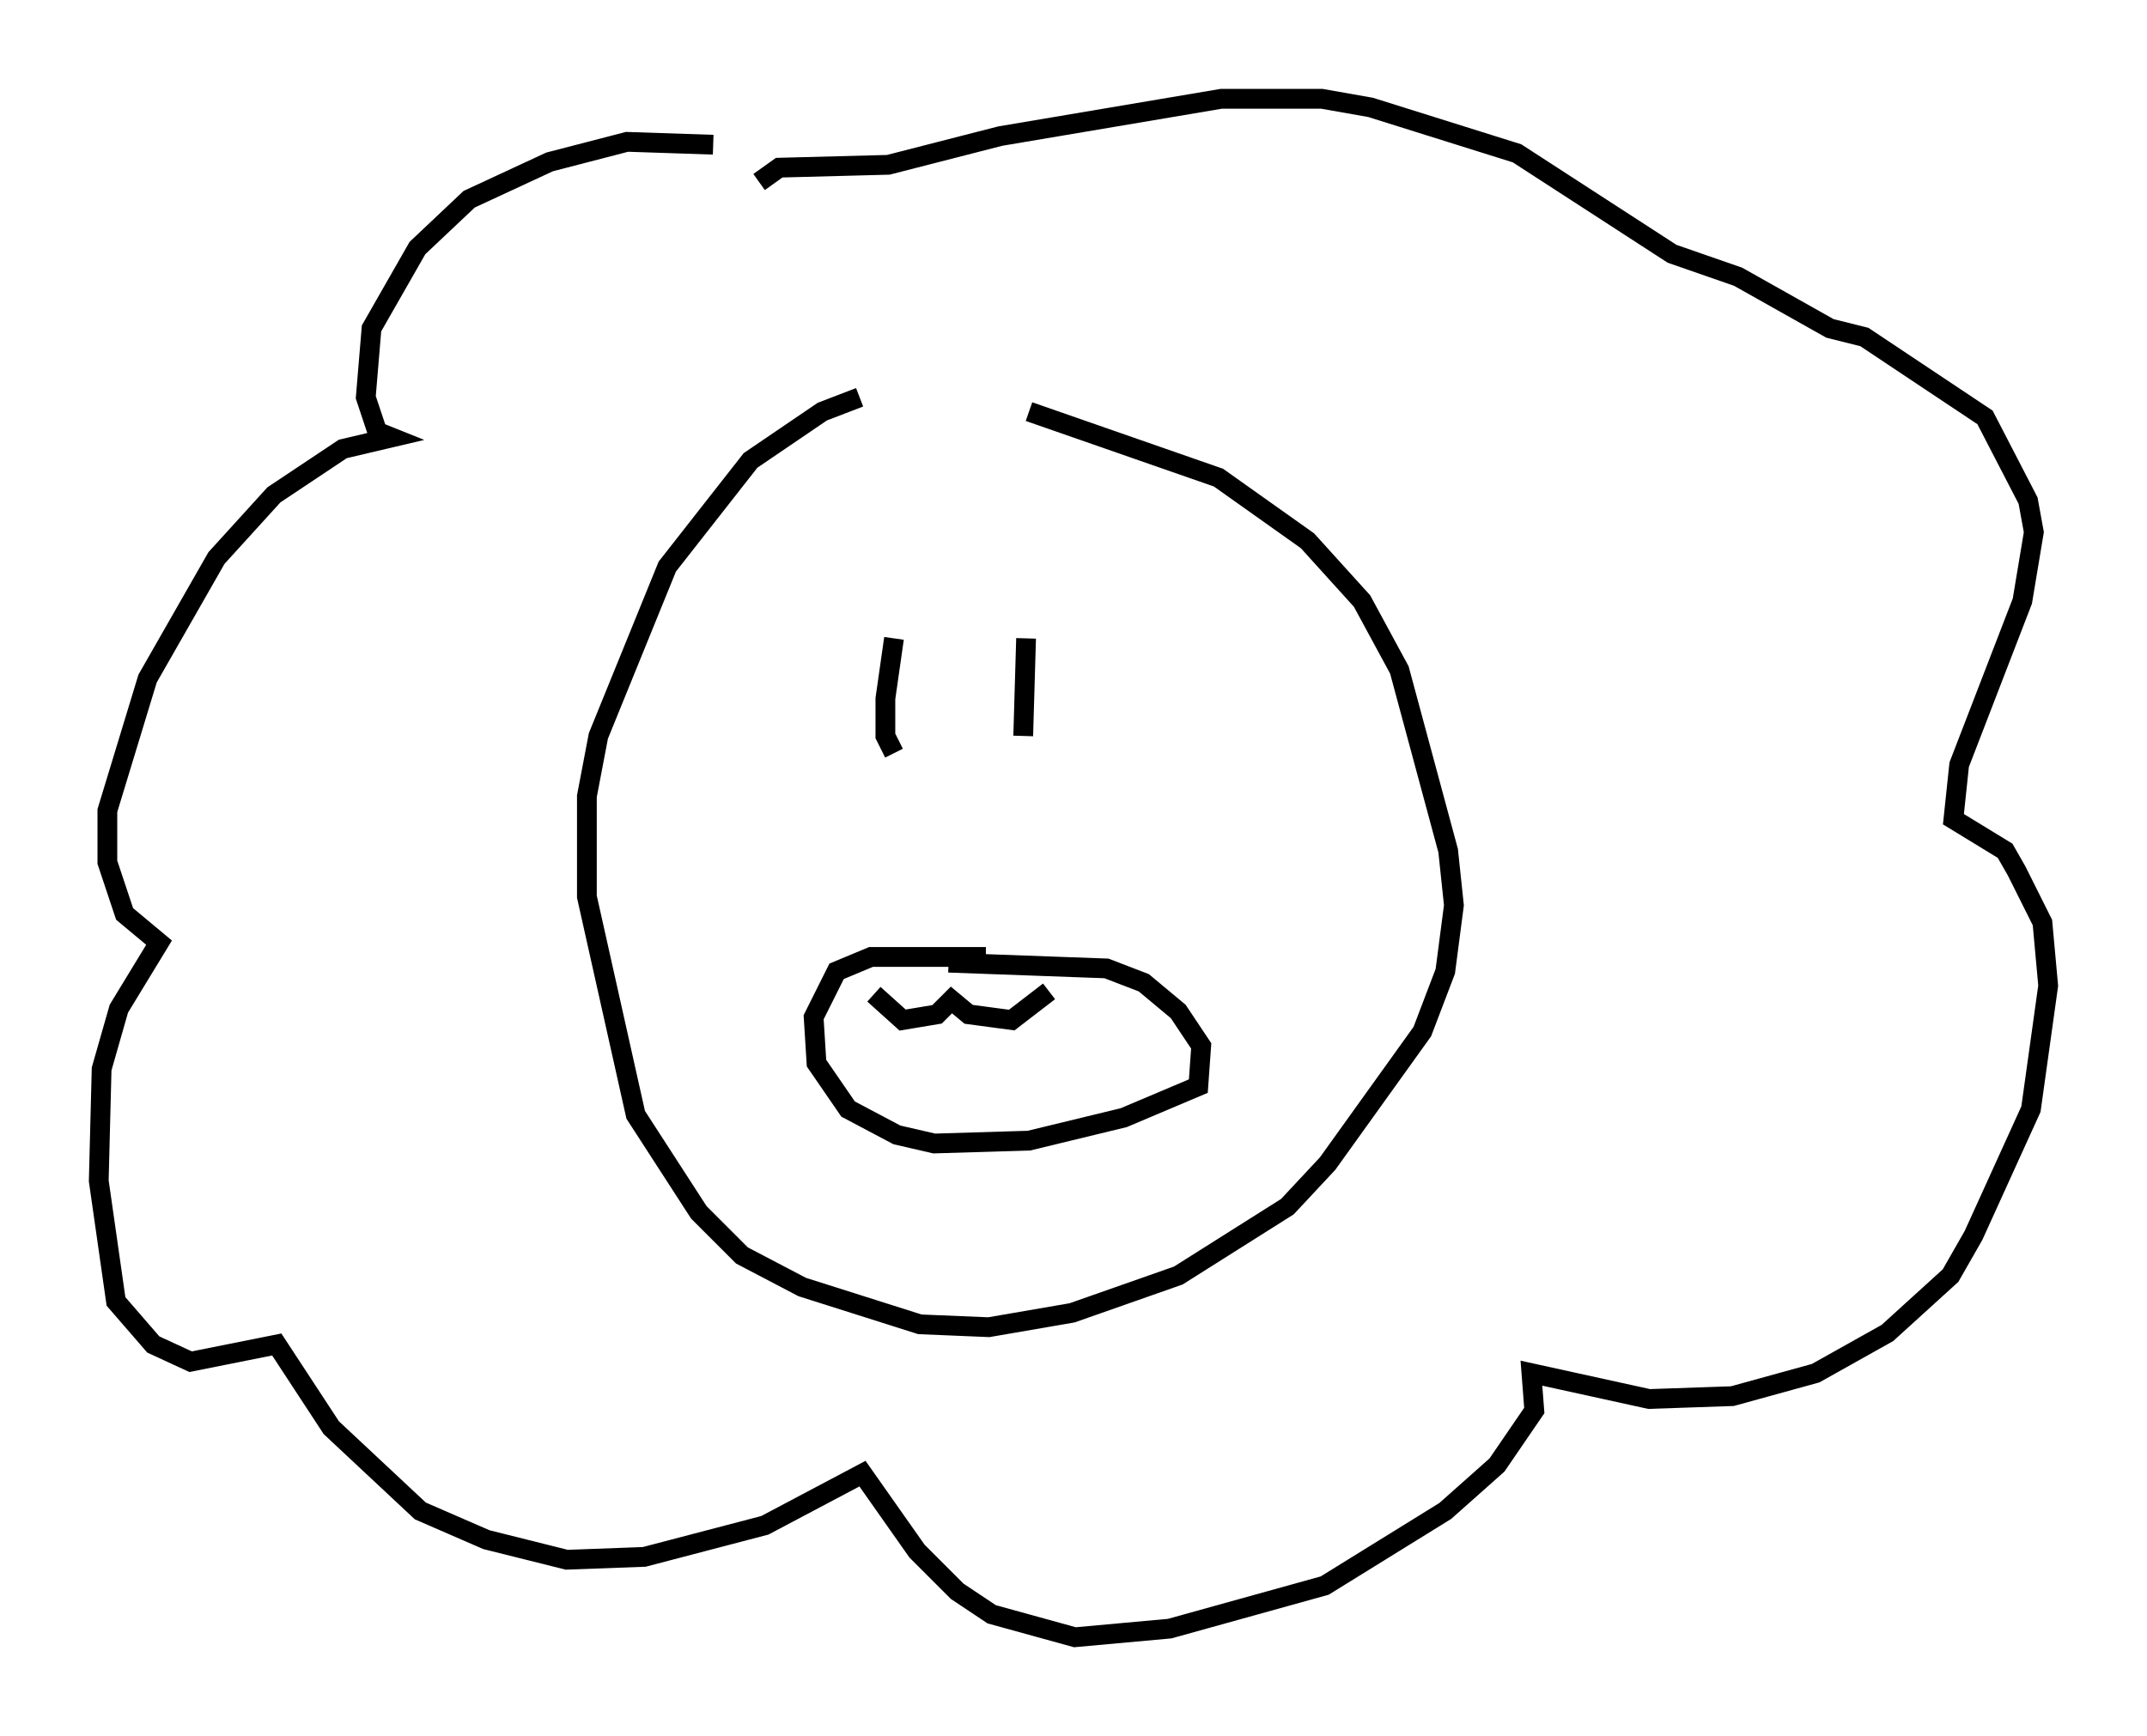 <?xml version="1.0" encoding="utf-8" ?>
<svg baseProfile="full" height="87.855" version="1.1" width="108.625" xmlns="http://www.w3.org/2000/svg" xmlns:ev="http://www.w3.org/2001/xml-events" xmlns:xlink="http://www.w3.org/1999/xlink"><defs /><rect fill="white" height="87.855" width="108.625" x="0" y="0" /><path d="M50.899, 20.397 m-7.408, -0.291 l-1.888, 0.726 -3.631, 2.469 l-4.212, 5.374 -3.486, 8.57 l-0.581, 3.05 0.0, 5.084 l2.469, 11.039 3.196, 4.939 l2.179, 2.179 3.05, 1.598 l5.955, 1.888 3.486, 0.145 l4.212, -0.726 5.374, -1.888 l5.52, -3.486 2.034, -2.179 l4.793, -6.682 1.162, -3.05 l0.436, -3.341 -0.291, -2.76 l-2.469, -9.151 -1.888, -3.486 l-2.76, -3.05 -4.503, -3.196 l-9.587, -3.341 m-15.978, -13.508 l-4.358, -0.145 -3.922, 1.017 l-4.067, 1.888 -2.615, 2.469 l-2.324, 4.067 -0.291, 3.486 l0.581, 1.743 0.726, 0.291 l-2.469, 0.581 -3.486, 2.324 l-2.905, 3.196 -3.486, 6.101 l-2.034, 6.682 0.0, 2.615 l0.872, 2.615 1.743, 1.453 l-2.034, 3.341 -0.872, 3.05 l-0.145, 5.665 0.872, 6.101 l1.888, 2.179 1.888, 0.872 l4.358, -0.872 2.76, 4.212 l4.503, 4.212 3.341, 1.453 l4.067, 1.017 3.922, -0.145 l6.101, -1.598 4.939, -2.615 l2.76, 3.922 2.034, 2.034 l1.743, 1.162 4.212, 1.162 l4.793, -0.436 7.844, -2.179 l6.101, -3.777 2.615, -2.324 l1.888, -2.76 -0.145, -1.888 l5.955, 1.307 4.212, -0.145 l4.212, -1.162 3.631, -2.034 l3.196, -2.905 1.162, -2.034 l2.905, -6.391 0.872, -6.246 l-0.291, -3.196 -1.307, -2.615 l-0.581, -1.017 -2.615, -1.598 l0.291, -2.76 3.196, -8.279 l0.581, -3.486 -0.291, -1.598 l-2.179, -4.212 -6.101, -4.067 l-1.743, -0.436 -4.648, -2.615 l-3.341, -1.162 -7.844, -5.084 l-7.408, -2.324 -2.469, -0.436 l-5.084, 0.0 -11.184, 1.888 l-5.665, 1.453 -5.52, 0.145 l-1.017, 0.726 m7.117, 23.095 l0.0, 0.0 m-0.291, 0.0 l-0.436, 3.05 0.0, 1.888 l0.436, 0.872 m6.682, -5.81 l-0.145, 4.939 m-1.888, 11.184 l-5.81, 0.0 -1.743, 0.726 l-1.162, 2.324 0.145, 2.324 l1.598, 2.324 2.469, 1.307 l1.888, 0.436 4.793, -0.145 l4.793, -1.162 3.777, -1.598 l0.145, -2.034 -1.162, -1.743 l-1.743, -1.453 -1.888, -0.726 l-7.989, -0.291 m-3.777, 1.598 l1.453, 1.307 1.743, -0.291 l0.726, -0.726 0.872, 0.726 l2.179, 0.291 1.888, -1.453 " fill="none" stroke="black" stroke-width="1" /></svg>